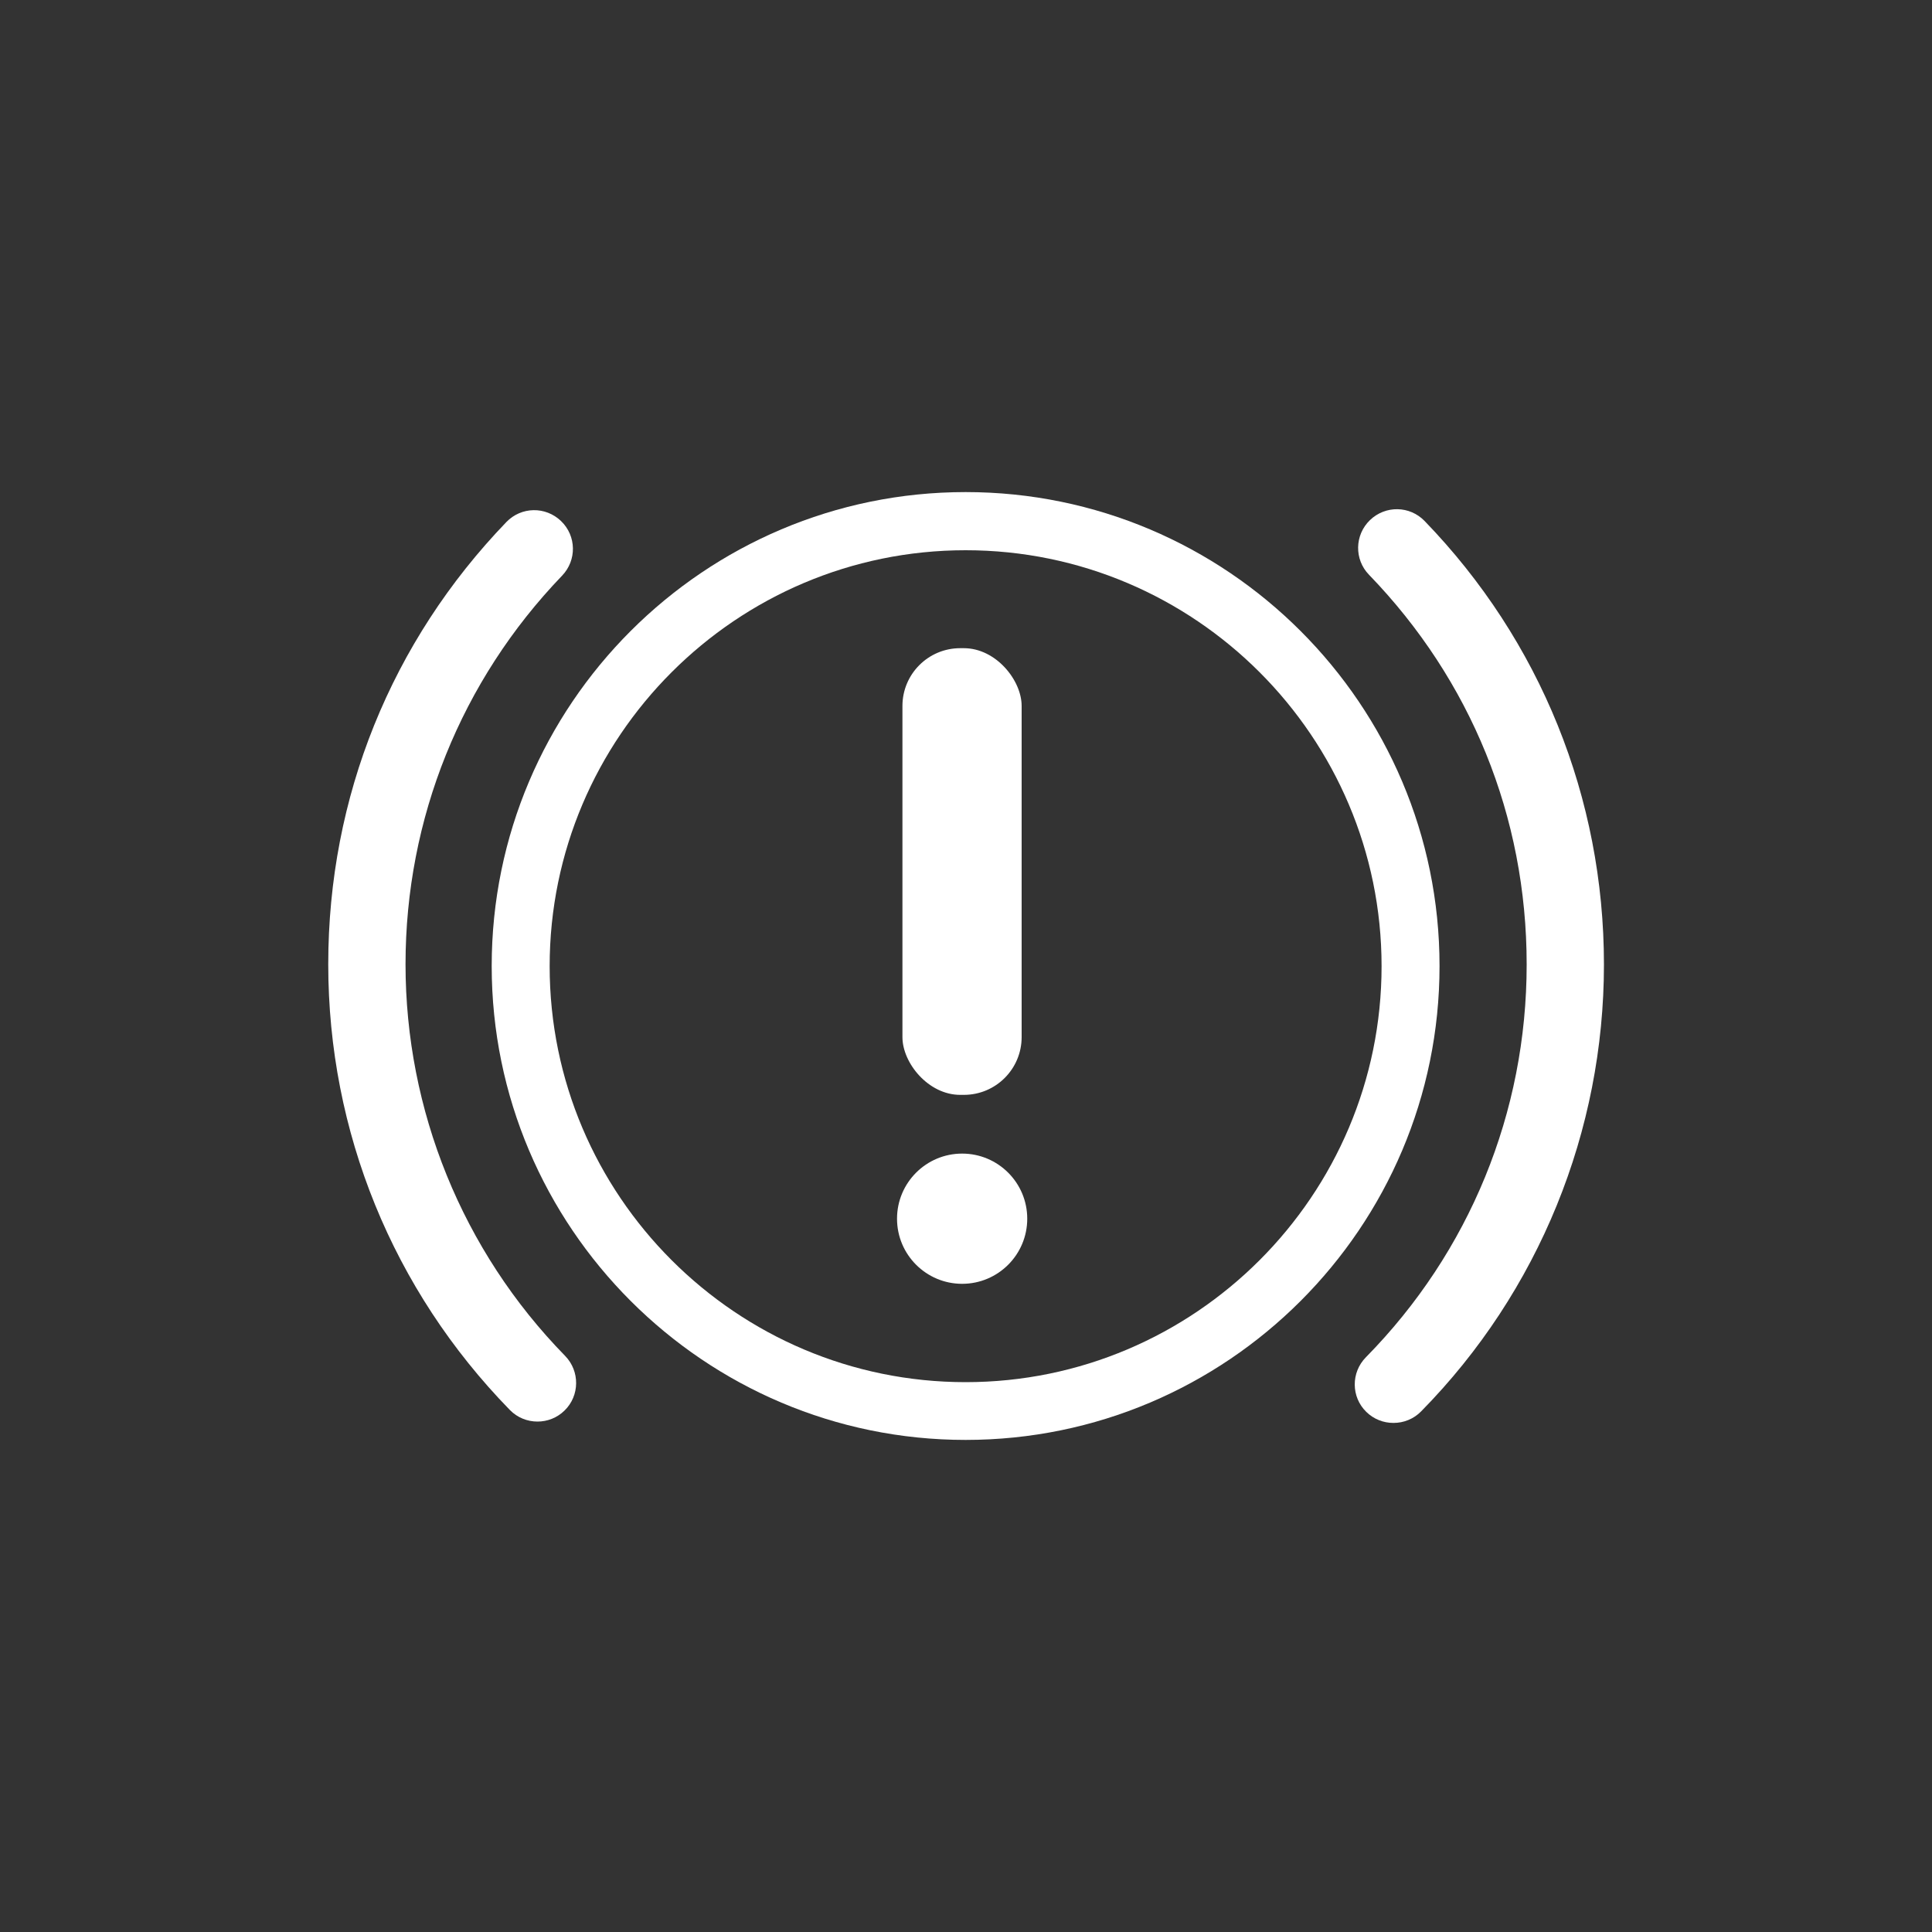 <?xml version="1.0" encoding="UTF-8"?><svg id="Layer_2" xmlns="http://www.w3.org/2000/svg" viewBox="0 0 100 100"><rect x="0" y="0" width="100" height="100" fill="#333333" stroke="none"/><defs><style>.cls-1{fill:#fff;}</style></defs><path class="cls-1" d="m49.98,74.53c-13.52,0-24.53-11-24.53-24.53s11-24.53,24.53-24.53,24.53,11,24.53,24.53-11,24.53-24.53,24.53Zm0-46.05c-11.87,0-21.53,9.66-21.53,21.53s9.66,21.53,21.53,21.53,21.53-9.66,21.53-21.53-9.66-21.53-21.53-21.53Z"/><path class="cls-1" d="m27.82,73.58c-.52,0-1.04-.2-1.43-.6-6.06-6.21-9.4-14.4-9.4-23.07s3.27-16.71,9.22-22.89c.77-.8,2.03-.82,2.83-.05.8.77.82,2.03.05,2.83-5.22,5.43-8.1,12.57-8.1,20.11s2.93,14.82,8.26,20.27c.77.79.76,2.06-.03,2.83-.39.38-.89.57-1.4.57Z"/><path class="cls-1" d="m72.12,73.65c-.51,0-1.01-.19-1.4-.57-.79-.77-.8-2.04-.02-2.83,5.36-5.45,8.32-12.67,8.32-20.33s-2.9-14.73-8.16-20.17c-.77-.79-.75-2.06.05-2.83s2.06-.75,2.83.05c5.99,6.19,9.28,14.34,9.28,22.95s-3.36,16.93-9.46,23.13c-.39.4-.91.6-1.43.6Z"/><circle class="cls-1" cx="49.8" cy="63.08" r="3.37"/><rect class="cls-1" x="46.71" y="33.55" width="6.17" height="23.12" rx="2.99" ry="2.99"/></svg>